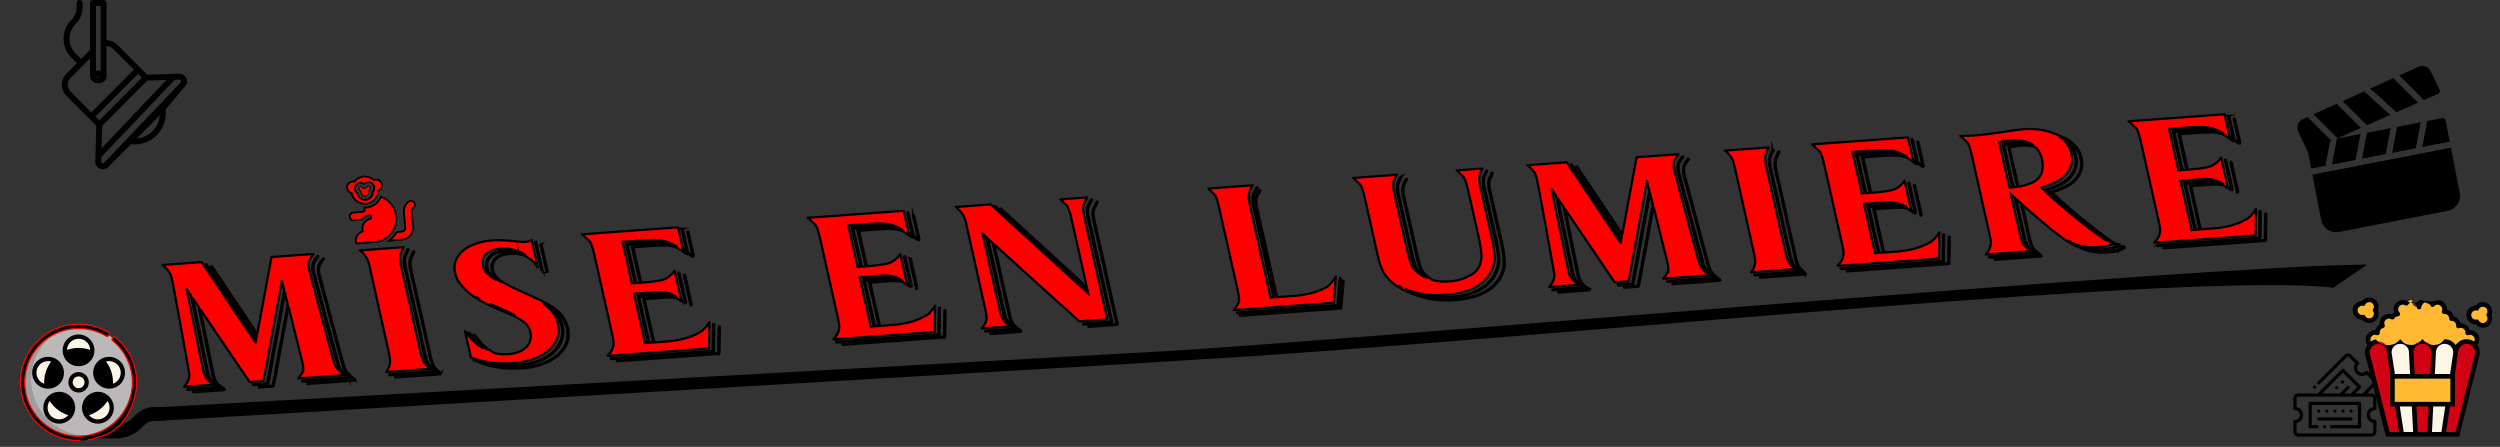 <svg xmlns="http://www.w3.org/2000/svg" viewBox="0 0 5625 1005.4"><rect x="0" y="0" width="5625" height="1005.4" fill="#333333" stroke="none"/><defs><style>.cls-1,.cls-5,.cls-6{fill:red;}.cls-1,.cls-10,.cls-5,.cls-6{stroke:#000;}.cls-1,.cls-10,.cls-5,.cls-6,.cls-9{stroke-miterlimit:10;}.cls-1{stroke-width:5px;}.cls-2{fill:#ffb932;}.cls-3{fill:#d30114;}.cls-4{fill:#fdf5e6;}.cls-5{stroke-width:2px;}.cls-6{stroke-width:4px;}.cls-7{fill:#bab8b9;}.cls-8{fill:#9e9c9d;}.cls-9{stroke:red;stroke-width:3px;}.cls-10{stroke-width:6px;}.cls-11{fill:none;}</style></defs><title>logo_mise_en_lumiere</title><g id="Texte"><path class="cls-1" d="M366.607,590.725l86.702-6.337q1.24-.091,8.073,11.206Q490.827,639,560.607,743.924q3.27,4.441,14.295,20.92l.249-.019q.997-4.544.818-5.347l-112.979-169.088c.121-.955.345-1.448.68-1.473l.497-.036q.989-.073,26.335,38.547,45.543,67.856,85.901,128.357l.497-.037.956-6.984L474.751,594.413a3.007,3.007,0,0,1,2.056-.964q98.616,146.75,101.571,152.023l.497-.037q30.322-162.879,32.187-172.577l93.409-6.827c.33-.023.542.164.631.564q-11.084,13.622-11.134,22.371a85.725,85.725,0,0,0,1.634,12.896q53.123,200.509,56.658,210.624,3.962,10.898,15.989,20.593,6.341,4.622,6.521,5.422l-103.347,7.553-.045-.2q11.689-14.278,11.111-21.354a61.924,61.924,0,0,0-1.545-12.496l-30.939-124.238-.992-2.165-.248.019q-14.882,83.254-32.802,177.707a2.719,2.719,0,0,1-1.808.945l-30.805,2.252c-.334.024-.543-.164-.633-.564-.045-.943.184-1.437.68-1.474l29.811-2.179q.745-.054,10.243-54.438.406-.437,24.032-129.07-3.916-15.168-5.935-24.174l-.09-.4-.249.018-34.371,187.584q-2.842,15.461-3.767,16.951l-1.694.327-31.551,2.307c-.334.024-.541-.164-.631-.563l-.09-.4a1.534,1.534,0,0,0,.271-1.037l31.302-2.288q.745-.054,10.812-57.532Q622.803,739.788,639.728,647.639q-4.052-15.768-5.375-20.555l-.248.018L595.69,837.149q-2.752,13.625-3.268,14.68l-30.557,2.232q-.544-.161-11.95-17.228L450.98,690.923l-.249.019.09.4q26.84,131.861,30.619,148.667,3.641,16.207,15.67,23.666l7.808,5.531.404,1.801a2.289,2.289,0,0,1-2.215,1.382L436.032,877.291c-.993.072-1.635-.15-1.919-.673l-.045-.2c-.03-.132.292-.562.973-1.292l1.535.092,66.083-4.83q-15.822-10.841-19.289-17.301A61.06,61.06,0,0,1,478.1,838.626q-3.416-15.204-31.291-153.906-12.289-17.606-12.468-18.409l-.249.018.18.801q31.29,153.905,34.393,167.712,3.596,16.011,15.918,23.648l7.806,5.531.405,1.801a2.286,2.286,0,0,1-2.214,1.382l-67.076,4.902q-1.741.126-2.167-.655l-.09-.4c-.06-.266.277-.63,1.018-1.091l1.784.072,66.083-4.83q-16.067-10.822-19.29-17.3a61.063,61.063,0,0,1-5.268-14.462q-2.247-10.003-35.403-173.332-8.884-12.568-10.124-14.717l-.248.019.18.801q35.175,172.333,37.695,183.536,3.597,16.011,14.834,23.32,2.184,1.876,9.071,6.66l.045.2-67.076,4.902-.045-.2q14.471-16.513,10.74-33.122Q390.714,639.605,387.256,624.195l-.495-2.2q-3.686-16.405-15.757-26.305-.089-.398-4.85-4.729Zm348.562-19.78.249-.019c.33-.023.526.098.586.364q.226,1.003-6.854,11.076-6.11,8.788-2.556,24.592,53.121,200.509,56.659,210.624a42.328,42.328,0,0,0,9.198,13.971q5.095,4.714,13.627,11.207l.27,1.2a3.09,3.09,0,0,1-2.621,1.818l-103.348,7.553c-.333.024-.541-.164-.631-.563.451-.98.842-1.485,1.176-1.51l102.85-7.517q-18.392-13.298-22.263-23.795-1.491.11-38.307-140.174-15.592-57.022-18.96-72.032l-.899-4.002q-3.595-16.006,8.841-30.339Q713.426,571.073,715.169,570.944Zm11.535,5.259q1.985-.145,2.211.854l-8.165,11.985q-4.909,8.496-1.583,23.301,53.076,200.313,56.614,210.424a40.598,40.598,0,0,0,9.198,13.971q5.095,4.714,13.628,11.207l.27,1.2a3.091,3.091,0,0,1-2.621,1.818L692.163,858.571l-.225-1c-.06-.267.277-.63,1.018-1.092l103.347-7.553Q777.91,835.627,774.083,825.333,772.593,825.441,735.98,684.94q-15.835-57.004-19.207-72.015l-.899-4.002Q712.098,592.116,726.704,576.203Z" transform="translate(0 5.4)"/><path class="cls-1" d="M811.084,557.833l97.136-7.1q.135.601-4.347,9.877-6.361,11.042-1.234,33.85l41.488,184.684q6.383,28.415,11.392,32.726.18.801,12.407,12.517l-98.875,7.226-.045-.2q11.58-15.895,8.073-31.503-1.932-10.841-2.515-13.443-28.433-127.674-44.161-197.707-3.775-16.808-20.02-30.67Zm105.644-1.823,1.987-.146c.33-.023.527.099.587.364q.135.601-4.981,11.55-5.68,9.567-.554,32.377l41.353,184.083q6.428,28.616,10.874,31.543,2.679,4.075,12.7,12.697l.405,1.801a2.618,2.618,0,0,1-2.214,1.382l-99.62,7.281c-.334.024-.82-.276-1.467-.909l-.045-.2c-.06-.266.21-.556.814-.874l99.869-7.299q-15.996-13.879-17.704-21.483-1.284-2.347-3.173-10.751L909.979,594.534q-4.27-19.008,4.915-34.322Q916.816,556.409,916.728,556.01Zm13.342,4.312.993-.072q.791.148.88.546l.18.8q.091.404-5.274,11.368-5.68,9.567-.509,32.578l41.353,184.083q6.383,28.414,10.829,31.342,2.975,4.258,12.701,12.698l.404,1.801a2.289,2.289,0,0,1-2.214,1.382l-99.372,7.263c-.334.023-.724-.218-1.173-.728l-.09-.4.769-1.073L891.081,842l97.881-7.153q-15.751-13.897-17.456-21.503-1.535-2.328-3.42-10.731l-45.533-202.691q-4.405-19.608,5.48-35.179l1.517-3.364c-.334.024-.512-.03-.542-.164Z" transform="translate(0 5.4)"/><path class="cls-1" d="M1109.44,535.417q18.132-1.324,58.215,2.864a72.17,72.17,0,0,0,13.526.639l1.491-.109a41.279,41.279,0,0,0,13.08-3.6l.497-.036,13.485,60.027-.745.054a61.871,61.871,0,0,0-20.551-20.665q-10.022-6.385-15.168-6.823a81.316,81.316,0,0,0-23.416-1.949l-5.465.399q-24.1,1.761-33.555,18.112-3.758,8.005-1.555,17.807l.314,1.4q3.686,16.409,26.617,28.561a330.956,330.956,0,0,0,36.384,18.086q26.791,12.485,42.751,19.451,39.632,19.068,52.597,39.678a71.158,71.158,0,0,1,10.024,23.266q8.136,36.218-24.255,64.006-31.144,23.224-76.358,26.528l-2.981.218q-49.189,3.595-90.905-11.253-3.565-2.38-17.201-6.878a3.684,3.684,0,0,1-1.104-1.547l.655-.454.249-.019q.745-.054,12.845,4.349a218.414,218.414,0,0,0,80.747,8.741l6.956-.508q46.703-3.413,77.265-29.238,26.834-25.551,19.327-58.968-6.832-30.412-39.917-49.554l.045.2q25.928,17.629,31.952,44.441,8.36,37.217-26.153,64.551-29.903,20.9-72.381,24.001l-2.981.218q-51.426,3.757-94.292-12.836l-13.125-58.427.497-.036a151.132,151.132,0,0,0,29.189,31.017q9.226,6.243,9.726,6.204l-.045-.2a127.593,127.593,0,0,1-25.852-25.159q-4.76-6.564-6.27-7.678l-.135-.6q.108-.618.61-.655l.745-.054q1.49-.11,9.856,11.279a133.762,133.762,0,0,0,23.395,22.084q9.638,5.807,9.682,6.005l-.045-.2q-11.987-7.257-32.347-33.837l.452-.236,1.242-.091q1.49-.11,6.766,7.641,14.993,18.428,24.972,24.613,14.353,9.933,17.582,9.697a97.59,97.59,0,0,0,25.855,1.567l.993-.072q32.793-2.396,45.889-21.657a36.326,36.326,0,0,0,4.366-27.775,41.778,41.778,0,0,0-11.427-20.519q-16.587-12.006-30.625-18.304-30.272-12.226-59.703-26.346-23.134-11.933-35.296-22.232-24.796-21.573-29.747-36.874a55.628,55.628,0,0,1-2.16-7.367l-.449-2.001q-7.596-33.812,27.16-56.693Q1075.405,537.907,1109.44,535.417Zm-34.895,129.051.09.4,3.431,1.782-.045-.199Zm12.047-72.266.36,1.602q3.641,16.207,25.578,28.434l-.045-.2q-14.807-9.696-17.95-23.704-5.664-25.211,22.418-36.212a68.002,68.002,0,0,1,15.698-3.182l2.484-.182a90.208,90.208,0,0,1,46.511,9.21l-.045-.199q-26.026-15.792-52.603-13.85l-5.217.382q-23.354,1.707-34.073,16.929A27.736,27.736,0,0,0,1086.592,592.202Zm10.451,4.931.315,1.401q3.686,16.408,27.159,28.724l-.045-.199q-14.558-9.713-17.702-23.722-5.664-25.211,22.17-36.194a68.059,68.059,0,0,1,15.698-3.181l2.484-.182a83.418,83.418,0,0,1,19.624.803l.249-.018-.045-.2a81.983,81.983,0,0,0-29.332-3.551l-5.465.399q-24.1,1.761-33.307,18.094A26.531,26.531,0,0,0,1097.043,597.133ZM1233.215,681.751l.045.199q26.694,18.794,32.718,45.605,8.136,36.218-24.459,64.225-31.188,23.023-76.155,26.31l-2.98.218a245.078,245.078,0,0,1-61.038-3.063l-.249.018.045.2a225.86,225.86,0,0,0,70.746,5.812l6.708-.49q46.702-3.413,77.264-29.237,26.834-25.551,19.327-58.968Q1268.175,701.364,1233.215,681.751Zm-129.938-2.91.045.2q28.686,14.178,53.359,23.963l-.045-.2a498.929,498.929,0,0,0-46.588-20.797A67.015,67.015,0,0,0,1103.278,678.841Zm101.705-139.627.497-.036c.33-.024.72.221,1.174.728l13.484,60.027a2.312,2.312,0,0,1-1.155,2.729c-.334.024-.768-.417-1.308-1.329-.06-.266-.009-.405.158-.417q-2.003-7.787-2.81-11.388l-10.968-48.822c-.029-.132.036-.206.203-.218l-.338-.383-.09-.399A2.414,2.414,0,0,0,1204.983,539.214Zm12.483,4.986.248-.019c.33-.024.639.227.925.745L1232.169,605.154c.18.8.037,1.288-.43,1.455a10.054,10.054,0,0,1-2.326-.237l-.132-2.837-12.811-57.026Q1216.066,544.708,1217.466,544.2Z" transform="translate(0 5.4)"/><path class="cls-1" d="M1310.026,521.775l214.892-15.706c.33-.023.542.164.632.564l10.833,48.222q.045.201,8.125,4.694l-10.788-48.021q-.405-1.802.543-2.074a3.2,3.2,0,0,1,2.369,2.674l11.237,50.022,10.245,7.387-11.777-52.424a1.463,1.463,0,0,1,.838-1.892l.249-.019q1.285.113,1.737,2.11l11.597,51.623c.42,1.87-.202,2.863-1.855,2.983l-1.242.091a62.96,62.96,0,0,1-9.116-6.858,3.07,3.07,0,0,1-2.214,1.382l-1.242.091q-.25.019-15.909-11.243a46.683,46.683,0,0,0-20.068-7.278q-12.643-2.326-45.685.085l-38.507,2.814,17.89,79.636.249-.019q45.463-3.322,54.728-9.287,6.503-2.506,15.098-11.476l4.749-5.838.338.382,14.519,64.63q8.057,5.512,8.146,5.912l.249-.019L1526.228,609.695c-.046-.943.183-1.437.679-1.473l.994-.073q.791.148,1.195,1.946l14.159,63.028q.675,3.001-.93,3.729l-1.987.145q-17.538-11.73-20.019-11.553-10.567-2.073-29.198-.713L1450.377,667.71l21.846,97.243,28.817-2.105q45.958-3.359,77.665-22.963a73.591,73.591,0,0,0,16.099-18.26l.634-1.674.745-.055q-.649,55.57-.966,58.644l-226.816,16.577q-.746.054-.88-.547,16.547-16.257,12.188-35.668.181-1.434-1.75-10.04l-40.274-179.281q-6.652-29.612-12.271-33.27-.179-.798-9.182-8.278-.405-1.8-6.069-5.656Zm295.886,202.088q.746-.054,1.015,1.146-.399,55.553-.697,59.845a3.687,3.687,0,0,1-2.056.963l-227.313,16.613c-1.491.108-2.355-.368-2.596-1.438a4.833,4.833,0,0,1,1.897-.546l227.562-16.631q.47-58.605.946-59.861Zm11.828,5.44.746-.054c.33-.024.72.22,1.173.727q-.558,55.973-.901,60.062a3.005,3.005,0,0,1-2.056.963l-227.81,16.649c-.334.024-.724-.217-1.174-.727l-.09-.4c-.06-.266.21-.557.814-.874L1616.252,789.001q.348-53.511,1.036-59.46Zm-217.04-190.564,20.991,93.442,6.956-.509-19.643-87.439c-.09-.4.114-.617.611-.653l31.054-2.27q47.943-3.504,59.121.152,8.058,1.042,22.936,7.679l-.045-.2q-17.467-10.315-31.398-12.755-14.068-3.038-49.343-.461Zm11.443,7.096,19.238,85.639,8.446-.617-18.294-81.437q.11-.62.61-.655l31.303-2.288q43.721-3.195,54.922-.556l.248-.018-.045-.2q-17.679-5.622-50.717-3.209Zm14.266,109.594L1451.355,766.479l6.956-.509L1434.712,660.923c-.09-.4.028-.612.362-.637l39.252-2.868q31.302-2.288,43.219,3.553l5.102,2.475-.045-.2q-18.688-13.478-47.75-11.356Zm11.442,7.096,23.193,103.246,8.446-.617-22.25-99.044c-.06-.267.073-.412.407-.437l39.5-2.887q17.887-1.308,27.438-.379l.248-.019-.045-.2q-11.358-4.456-36.445-2.624Zm99.251-104.468q7.69,6.151,8.484,6.295l-.27-1.2a68.148,68.148,0,0,0-7.718-5.131Zm2.402,54.532q1.826.277,2.458,3.074l14.069,62.629q.674,3.001-1.179,3.747l-.496.036-.79-.146c-.287-2.013-.531-3.485-.741-4.421l-13.215-58.826Q1538.261,612.68,1539.503,612.589Z" transform="translate(0 5.4)"/><path class="cls-1" d="M1817.822,484.663l214.892-15.705c.33-.024.541.164.631.564l10.833,48.222q.045.201,8.125,4.693L2041.515,474.416q-.405-1.802.544-2.073a3.199,3.199,0,0,1,2.368,2.673l11.237,50.022,10.245,7.387-11.777-52.423a1.463,1.463,0,0,1,.838-1.892l.249-.018q1.285.111,1.737,2.11l11.597,51.623q.63,2.805-1.855,2.983l-1.242.091a63.055,63.055,0,0,1-9.116-6.859,3.063,3.063,0,0,1-2.214,1.382l-1.242.091q-.251.019-15.909-11.242a46.68,46.68,0,0,0-20.067-7.279q-12.644-2.326-45.686.085l-38.507,2.814,17.89,79.636.249-.019q45.464-3.322,54.729-9.287,6.502-2.506,15.098-11.475l4.749-5.839.338.382,14.519,64.63q8.057,5.512,8.146,5.912l.249-.019L2034.024,572.583c-.046-.943.183-1.437.679-1.473l.994-.072q.791.146,1.195,1.946l14.159,63.028q.675,3.001-.93,3.729l-1.987.146q-17.537-11.732-20.019-11.554-10.567-2.073-29.198-.712l-40.742,2.978L1980.019,727.842l28.817-2.106q45.958-3.359,77.665-22.962a73.579,73.579,0,0,0,16.099-18.261l.634-1.674.745-.055q-.649,55.57-.966,58.644l-226.816,16.577q-.745.054-.88-.546,16.547-16.258,12.188-35.669.182-1.433-1.75-10.04L1845.48,532.469q-6.652-29.612-12.272-33.27-.179-.798-9.182-8.278-.405-1.8-6.069-5.657ZM2113.708,686.752q.746-.056,1.015,1.146-.398,55.551-.697,59.844a3.687,3.687,0,0,1-2.056.963l-227.313,16.613q-2.236.164-2.596-1.438a4.815,4.815,0,0,1,1.898-.545l227.562-16.632q.47-58.605.945-59.86Zm11.828,5.44.746-.055c.33-.024.72.221,1.173.728q-.558,55.972-.901,60.062a3.006,3.006,0,0,1-2.056.964L1896.688,770.54c-.334.024-.724-.218-1.174-.728l-.09-.4q-.089-.398.814-.873l227.81-16.649q.347-53.512,1.035-59.461ZM1908.496,501.627l20.991,93.442,6.956-.508-19.643-87.439q-.135-.601.611-.654l31.053-2.27q47.944-3.504,59.122.152,8.058,1.041,22.936,7.68l-.045-.2q-17.468-10.317-31.399-12.755-14.068-3.037-49.342-.461Zm11.442,7.096,19.238,85.639,8.447-.617-18.294-81.437q.108-.618.61-.655l31.302-2.287q43.721-3.196,54.922-.556l.249-.019-.045-.2q-17.68-5.621-50.717-3.209Zm14.267,109.594,24.946,111.05,6.956-.508-23.598-105.047c-.09-.4.028-.612.362-.637l39.252-2.869q31.302-2.288,43.219,3.554l5.102,2.474-.045-.2q-18.688-13.477-47.75-11.356Zm11.442,7.096,23.194,103.246,8.445-.617-22.25-99.044c-.06-.267.074-.412.408-.437l39.5-2.887q17.887-1.308,27.438-.379l.249-.018-.045-.2q-11.358-4.458-36.446-2.624Zm99.25-104.467q7.69,6.149,8.484,6.294l-.27-1.2a68.148,68.148,0,0,0-7.718-5.131Zm2.402,54.532q1.827.275,2.458,3.074l14.069,62.629q.675,3.001-1.179,3.746l-.496.036-.79-.146c-.287-2.013-.531-3.484-.741-4.42l-13.215-58.826Q2046.058,575.568,2047.299,575.478Z" transform="translate(0 5.4)"/><path class="cls-1" d="M2151.093,460.306l78.007-5.701q1.421.711,41.286,37.658,175.044,159.873,178.16,162.492l-.449-2.001q-.225-.999-31.606-29.416L2238.533,460.627l-.563-1.382,1.356-.709q3.99,3.168,181.07,165.33,24.182,22.232,26.622,24.087l-.854-3.802q-189.42-173.26-196.027-179.083a2.273,2.273,0,0,1,1.176-1.51l.248-.018q4.581,3.532,186.462,170.224,4.715,4.131,6.994,6.404l.248-.019-35.24-156.871q-5.259-23.411-12.276-28.796-5.686-5.075-5.911-6.075-.5.037-5.685-5.076l.452-.236,58.877-4.303c.33-.024.542.164.631.564q-9.253,16.134-8.716,20.771-1.343,6.404,1.312,18.208l52.591,234.106c.09.4-.032.613-.362.638l-61.859,4.521q-1.67-.69-23.035-20.485-20.602-18.628-30.864-27.233-1.058-1.342-64.117-58.36-67.234-60.98-73.796-66.602l36.499,162.474q4.136,18.412,18.421,26.923,5.461,4.077,5.641,4.875.36,1.604-2.531,2.219l-64.593,4.721c-.993.073-1.635-.15-1.918-.673-.029-.132.277-.63.928-1.492l1.536.092,63.598-4.648q-19.182-13.44-21.788-25.05-.501.037-2.475-8.768l-36.858-164.074q-10.446-9.404-10.739-9.587l38.251,170.277q4.136,18.412,18.376,26.723,5.255,4.296,5.437,5.093.36,1.604-2.283,2.201l-65.337,4.775c-.334.024-.542-.164-.632-.563q-.045-.198,1.424-1.528l64.095-4.685q-19.182-13.441-21.788-25.05-.502.037-2.723-8.749L2219.062,527.944q-7.671-7.167-8.347-7.933l-.249.019,39.78,177.08q4.046,18.009,17.383,26.795l6.137,4.84.045.2-64.591,4.721-.045-.2q13.359-15.82,10.172-30.03.245-.018-2.604-13.843-28.344-127.274-44.026-197.106-3.415-15.204-16.344-26.668Q2151.272,461.11,2151.093,460.306Zm304.252-16.948.497-.037c.33-.024.72.221,1.174.729q.135.599-4.595,9.895-6.855,11.078-2.719,29.484L2502.247,717.334q.63,2.804-2.104,3.001l-62.852,4.594c-.334.024-.542-.164-.632-.563l-.09-.4c-.06-.266.276-.631,1.017-1.092l62.107-4.539L2447.508,486.029q-4.899-21.807,2.725-33.959Q2453.877,444.687,2455.346,443.358Zm12.687,4.767c.916.34,1.422.71,1.512,1.109q.135.601-4.595,9.895-6.855,11.079-2.719,29.485l52.545,233.906q.63,2.804-2.104,3l-63.35,4.63-.045-.2.093-1.837,62.853-4.594-52.186-232.304q-5.034-22.408,3.176-34.196Q2466.921,448.816,2468.032,448.125Z" transform="translate(0 5.4)"/><path class="cls-1" d="M2719.257,418.782l99.124-7.244.135.601q-12.1,16.953-7.875,35.759.289,2.419,1.55,8.022,31.035,139.28,46.274,207.111l.021,1.219,7.204-.526q-17.169-76.431-47.418-213.333-3.372-15.006,9.432-34.449l.496-.037c.33-.024.721.221,1.174.729l.09.4q.135.599-5.25,10.348-6.335,10.025-1.345,32.231l.449,2.001q30.315,136.083,45.105,201.91l2.235-.163q-17.979-80.033-46.07-207.33-3.371-15.006,9.432-34.45l.994-.073a.811.811,0,0,1,.632.564l.18.8q.135.601-4.571,8.876-7.107,11.096-2.474,31.704l.899,4.002q15.417,68.632,43.712,195.706l40.99-2.995q38.505-2.815,69.938-19.145,10.37-6.655,20.778-23.28c-.119-.531-.018-.812.316-.837l.136.601q-4.556,57.281-4.828,58.315L2776.14,692.233l-.045-.2q13.477-16.44,11.68-24.446,1.239-.091-4.083-24.92l-39.105-174.078q-7.283-32.416-11.773-35.544-.313-1.397-13.421-13.662Zm295.458,201.306a2.873,2.873,0,0,1,1.94,1.893l-5.169,60.17a2.719,2.719,0,0,1-1.808.945L2784.353,699.563q-.25.019-.926-.745l-.09-.4c-.06-.266.13-.55.566-.855l225.326-16.468,5.033-60.771Zm6.317,5.64q1.916.677,2.188,1.874l-5.416,60.189a2.723,2.723,0,0,1-1.808.944l-225.078,16.45c-.334.024-.724-.218-1.174-.728l-.18-.801c-.06-.266.073-.412.406-.437l225.575-16.486,5.034-60.77Z" transform="translate(0 5.4)"/><path class="cls-1" d="M3044.827,394.988,3142.46,387.853l.09.4q-7.762,13.789-7.564,20.28-1.677,3.784,3.809,28.194l24.003,106.848q10.698,47.624,15.91,51.715,3.989,7.641,19.018,18.338l3.769,2.165-.045-.199q-17.988-11.499-24.594-40.912L3144.222,429.416q-4.494-20.007,6.43-35.451-.224-.999,1.379-1.728a1.632,1.632,0,0,1,1.129.528l.135.601q.091.403-5.161,10.749-5.07,8.913-.214,30.522l25.576,113.852q10.383,46.22,15.572,51.332a55.454,55.454,0,0,0,10.398,11.443,78.247,78.247,0,0,0,13.969,9.351q-11.982-9.495-16.533-18.519-4.896-9.404-8.937-27.412L3156.456,434.42q-4.225-18.806,4.892-33.305,1.717-3.581,3.708-3.728l.383.583.09.399q.091.404-5.115,10.95-5.115,8.714-.259,30.322l25.576,113.852q10.204,45.423,15.144,50.551,3.694,7.46,19.648,18.901,2.821,2.439,16.12,4.312a124.819,124.819,0,0,0,22.853.567l4.472-.327a106.125,106.125,0,0,0,51.305-17.782q14.035-10.583,17.036-28.7,3.85-12.075-5.678-54.497L3304.29,427.073q-7.236-32.213-12.338-34.689-.699-1.98-7.895-8.168-.27-1.2-6.113-5.857l-.09-.4,57.387-4.194c.33-.024.526.098.586.364a44.213,44.213,0,0,0-6.429,35.45L3357.042,532.633q9.17,40.819,3.822,57.48-10.225,36.543-48.431,54.18a175.203,175.203,0,0,1-55.613,13.216l-4.969.363q-47.454,3.467-87.766-11.89l-.248.019.045.2q12.637,6.807,19.096,8.57a206.73,206.73,0,0,0,74.56,8.176l2.235-.163a16.35,16.35,0,0,1,2.529.019,15.145,15.145,0,0,1,2.439-.382l2.235-.163q49.434-3.614,79.907-29.838,12.255-12.894,15.56-20.662a62.436,62.436,0,0,0,7.702-21.916q2.771-16.878-3.835-46.294l-28.362-126.256q-4.629-20.607,3.648-33.214,1.745-4.599,3.056-5.511,1.581.294,1.76,1.091-10.229,17.426-6.854,32.432l28.183,125.456q10.113,45.021,2.417,62.463-10.9,33.543-46.304,50.161a173.377,173.377,0,0,1-58.369,14.434l-4.721.346a222.201,222.201,0,0,1-59.096-3.41l-.248.019.045.2a214.73,214.73,0,0,0,68.307,6.193l2.484-.182a11.984,11.984,0,0,1,2.28.037,15.127,15.127,0,0,1,2.439-.382l2.235-.163q49.436-3.614,79.907-29.838,12.255-12.894,15.604-20.462a65.135,65.135,0,0,0,7.657-22.116q2.815-16.682-3.79-46.094l-28.407-126.457q-4.72-21.01,4.26-33.869-.135-.599,1.879-4.001l-.587-.363-.09-.4a2.418,2.418,0,0,0,1.152-.491l.993-.073c.33-.024.735.287,1.219.928q-.797,2.093-5.591,12.204-4.146,9.661-1.042,23.465l27.599,122.855q10.115,45.021,2.666,62.444-11.106,33.76-46.509,50.379a175.372,175.372,0,0,1-58.414,14.234l-4.72.346q-54.656,3.995-99.91-16.493-11.423-3.636-31.373-16.012-8.101-5.708-20.508-18.228-13.49-15.078-21.265-49.697L3071.716,443.867q-6.967-31.012-11.323-33.543-.404-1.8-9.61-9.06-.404-1.8-5.865-5.875Zm102.082,243.098.045.2,4.942,2.893.249-.018A25.991,25.991,0,0,0,3146.909,638.086Z" transform="translate(0 5.4)"/><path class="cls-1" d="M3437.97,366.256l86.702-6.337q1.239-.09,8.073,11.206,29.446,43.407,99.225,148.33,3.271,4.441,14.296,20.92l.248-.019q.998-4.544.819-5.347L3534.354,365.922c.12-.956.345-1.448.679-1.473l.497-.037q.99-.072,26.335,38.547,45.543,67.856,85.901,128.357l.497-.037.956-6.984L3546.114,369.944a3.008,3.008,0,0,1,2.057-.964q98.616,146.75,101.57,152.023l.497-.037q30.321-162.879,32.187-172.577L3775.834,341.563c.33-.024.542.164.632.564q-11.084,13.622-11.135,22.371a85.718,85.718,0,0,0,1.635,12.896q53.121,200.51,56.657,210.624,3.964,10.898,15.989,20.594,6.341,4.62,6.521,5.421l-103.347,7.553-.045-.2q11.689-14.278,11.111-21.354a61.923,61.923,0,0,0-1.545-12.496l-30.939-124.238-.991-2.165-.248.018q-14.883,83.254-32.802,177.708a2.723,2.723,0,0,1-1.808.944l-30.806,2.252c-.334.024-.542-.164-.632-.564-.046-.943.183-1.437.68-1.474l29.812-2.179q.744-.054,10.243-54.438.406-.437,24.032-129.07-3.916-15.168-5.936-24.174l-.09-.4-.249.018L3678.204,617.357q-2.842,15.461-3.767,16.951l-1.694.327-31.551,2.307c-.334.024-.542-.164-.632-.563l-.09-.4a1.535,1.535,0,0,0,.272-1.037l31.302-2.288q.746-.054,10.812-57.532,11.31-59.802,28.234-151.951-4.05-15.768-5.375-20.555l-.248.019-38.415,210.047q-2.749,13.625-3.267,14.68l-30.558,2.233q-.543-.163-11.95-17.229l-98.935-145.91-.249.018.09.4q26.842,131.86,30.62,148.667,3.64,16.207,15.669,23.666l7.808,5.531.405,1.801a2.29,2.29,0,0,1-2.215,1.382l-67.076,4.902c-.994.072-1.636-.15-1.919-.673l-.045-.2c-.03-.132.292-.562.973-1.292l1.536.091,66.082-4.829q-15.823-10.841-19.29-17.301a61.078,61.078,0,0,1-5.269-14.461q-3.416-15.204-31.291-153.906-12.289-17.606-12.469-18.41l-.248.018.18.801q31.289,153.905,34.393,167.711,3.596,16.011,15.918,23.648l7.807,5.531.405,1.801a2.287,2.287,0,0,1-2.214,1.382l-67.076,4.901q-1.742.127-2.168-.654l-.09-.4c-.06-.266.277-.631,1.018-1.091l1.784.072,66.082-4.829q-16.068-10.824-19.29-17.301a61.086,61.086,0,0,1-5.269-14.462q-2.247-10.003-35.403-173.332-8.883-12.569-10.123-14.717l-.249.018.181.801q35.175,172.333,37.695,183.536,3.596,16.011,14.834,23.32,2.184,1.876,9.071,6.66l.045.2-67.076,4.902-.045-.2q14.471-16.513,10.74-33.122-34.528-191.902-37.985-207.312l-.495-2.2q-3.684-16.405-15.757-26.305-.091-.398-4.85-4.729Zm348.563-19.78.248-.018c.33-.024.527.098.587.364q.226,1.003-6.854,11.076-6.11,8.788-2.556,24.592,53.121,200.509,56.657,210.624a42.339,42.339,0,0,0,9.199,13.971q5.095,4.714,13.628,11.207l.27,1.2a3.091,3.091,0,0,1-2.621,1.818l-103.348,7.553c-.333.024-.541-.164-.631-.563.45-.98.842-1.485,1.176-1.51l102.85-7.517q-18.393-13.298-22.263-23.795-1.491.11-38.308-140.173-15.592-57.023-18.959-72.033l-.899-4.002q-3.596-16.006,8.841-30.338Q3784.791,346.604,3786.533,346.476Zm11.534,5.259c1.323-.097,2.062.188,2.212.854l-8.165,11.986q-4.91,8.495-1.584,23.301,53.077,200.312,56.613,210.423a40.6,40.6,0,0,0,9.199,13.971q5.095,4.714,13.627,11.207l.27,1.2a3.089,3.089,0,0,1-2.621,1.818l-104.092,7.607-.225-1c-.061-.267.276-.63,1.018-1.092L3867.665,624.458q-18.391-13.299-22.218-23.594-1.491.108-38.104-140.392-15.836-57.005-19.208-72.015l-.898-4.002Q3783.461,367.648,3798.067,351.734Z" transform="translate(0 5.4)"/><path class="cls-1" d="M3882.448,333.364l97.136-7.099q.135.601-4.347,9.876-6.36,11.042-1.233,33.85l41.487,184.683q6.384,28.415,11.393,32.726.179.801,12.406,12.517l-98.875,7.226-.045-.2q11.581-15.895,8.073-31.503-1.931-10.841-2.514-13.443-28.434-127.674-44.162-197.707-3.775-16.808-20.02-30.67Zm105.644-1.823,1.987-.145c.33-.024.527.099.587.364q.135.601-4.98,11.549-5.681,9.568-.555,32.377l41.354,184.083q6.428,28.616,10.873,31.543,2.679,4.075,12.7,12.697l.404,1.801a2.619,2.619,0,0,1-2.215,1.382l-99.619,7.281c-.334.024-.82-.276-1.468-.909l-.045-.2c-.06-.266.21-.556.814-.874l99.868-7.299q-15.996-13.879-17.703-21.483-1.286-2.347-3.174-10.751l-45.578-202.891q-4.269-19.008,4.915-34.323Q3988.18,331.941,3988.092,331.541Zm13.342,4.312.993-.073q.791.148.881.546l.18.8q.091.404-5.274,11.369-5.681,9.566-.509,32.578l41.353,184.083q6.384,28.414,10.829,31.342,2.974,4.258,12.7,12.698l.404,1.801a2.289,2.289,0,0,1-2.215,1.382l-99.372,7.263c-.333.023-.723-.218-1.173-.728l-.09-.4.769-1.073,1.535.091,97.881-7.153q-15.75-13.897-17.455-21.503-1.535-2.328-3.421-10.731l-45.533-202.691q-4.405-19.608,5.48-35.178l1.517-3.365c-.334.024-.512-.03-.542-.164Z" transform="translate(0 5.4)"/><path class="cls-1" d="M4077.434,319.521l214.892-15.706c.33-.024.542.164.632.564l10.833,48.222q.045.201,8.124,4.694L4301.127,309.274q-.404-1.802.544-2.074a3.2,3.2,0,0,1,2.368,2.674l11.237,50.022,10.244,7.387-11.776-52.424a1.463,1.463,0,0,1,.838-1.892l.248-.018q1.286.111,1.737,2.11l11.597,51.623c.42,1.87-.202,2.862-1.855,2.983l-1.242.091a62.96,62.96,0,0,1-9.116-6.858,3.07,3.07,0,0,1-2.215,1.382l-1.242.091q-.25.018-15.908-11.243a46.686,46.686,0,0,0-20.068-7.279q-12.642-2.326-45.685.085l-38.507,2.814,17.89,79.636.249-.018q45.463-3.323,54.728-9.288,6.502-2.506,15.098-11.475l4.749-5.838.338.381,14.519,64.63q8.057,5.512,8.146,5.912l.248-.018-14.653-65.229c-.046-.944.183-1.437.679-1.473l.994-.073q.791.148,1.195,1.946l14.158,63.028c.45,2.001.137,3.244-.93,3.729l-1.987.145q-17.537-11.731-20.019-11.553-10.567-2.073-29.198-.713l-40.743,2.978,21.846,97.243,28.817-2.106q45.958-3.359,77.664-22.962a73.604,73.604,0,0,0,16.1-18.26l.634-1.675.745-.054q-.649,55.569-.967,58.644l-226.816,16.576q-.746.054-.88-.546,16.547-16.257,12.188-35.668.18-1.434-1.751-10.041l-40.274-179.281q-6.652-29.612-12.271-33.27-.179-.798-9.183-8.278-.404-1.8-6.068-5.657Zm295.886,202.088q.746-.054,1.016,1.145-.4,55.551-.697,59.844a3.697,3.697,0,0,1-2.057.964l-227.312,16.612q-2.235.164-2.596-1.437a4.819,4.819,0,0,1,1.897-.546l227.562-16.631q.47-58.607.945-59.861Zm11.827,5.44.746-.055c.329-.023.72.221,1.173.728q-.558,55.972-.9,60.062a3.008,3.008,0,0,1-2.056.963L4156.3,605.397c-.334.024-.724-.217-1.174-.728l-.09-.4c-.06-.266.21-.556.814-.873l227.809-16.649q.349-53.511,1.036-59.461ZM4168.107,336.485l20.991,93.442,6.956-.509-19.644-87.439q-.135-.601.611-.654l31.054-2.27q47.943-3.504,59.121.153,8.058,1.042,22.936,7.679l-.045-.2q-17.467-10.315-31.398-12.755-14.068-3.038-49.343-.461Zm11.442,7.095,19.238,85.639,8.446-.617-18.295-81.437q.11-.618.61-.655l31.303-2.288q43.721-3.195,54.922-.556l.248-.018-.045-.2q-17.679-5.621-50.717-3.209Zm14.266,109.594,24.947,111.05,6.956-.509-23.599-105.046c-.09-.4.028-.613.362-.637l39.252-2.869q31.302-2.287,43.22,3.553l5.101,2.474-.045-.2q-18.687-13.477-47.75-11.356Zm11.442,7.096,23.193,103.246,8.446-.618-22.25-99.043c-.06-.267.074-.412.408-.437l39.5-2.887q17.886-1.307,27.438-.378l.248-.019-.045-.2q-11.358-4.457-36.446-2.624Zm99.251-104.468q7.69,6.15,8.484,6.294l-.27-1.2a68.183,68.183,0,0,0-7.718-5.13Zm2.402,54.532q1.825.276,2.458,3.074l14.069,62.629q.674,3.001-1.179,3.747l-.496.036-.79-.146c-.287-2.013-.531-3.485-.741-4.42l-13.215-58.826Q4305.668,410.426,4306.911,410.335Z" transform="translate(0 5.4)"/><path class="cls-1" d="M4552.196,285.434q39.498-2.886,69.023,9.395.75-.054,21.626,8.589,33.722,15.228,40.959,47.443,6.428,28.616-16.383,51.837-14.766,14.097-49.73,24.786l.045.2q35.01,34.458,87.043,74.988,24.681,19.961,50.656,37.787l1.784.072.045.2-.316.838q.27,1.2,9.909,2.529a4.025,4.025,0,0,1,1.692,1.91l-.475,1.254,11.312,2.021a4.355,4.355,0,0,1,1.397,1.729q.63,2.804-16.021,8.492a63.933,63.933,0,0,1-14.344,2.472l-9.439.689q-34.534,2.524-61.301-10.977-9.122-2.383-29.702-15.318a627.54,627.54,0,0,1-59.184-46.52q-7.068-5.585-40.363-34.674l15.552,69.231q6.069,27.012,10.898,30.524,3.425,4.02,16.245,13.862l.314,1.4q-.434,1.456-3.911,1.709l-98.129,7.172q-3.725.272-3.906-.527l-.09-.4c-.06-.266.277-.631,1.019-1.092l102.353-7.48q-18.977-13.661-20.687-21.267-.833-.343-3.803-11.314l-19.059-84.837q-10.201-9.423-10.693-9.388l17.171,76.434q6.067,27.013,10.94,30.725,3.179,4.037,16.2,13.662l.359,1.601q-.431,1.456-4.158,1.728l-97.88,7.153q-3.727.272-4.245-.909c-.06-.266.277-.631,1.018-1.092l102.603-7.499q-18.98-13.661-20.731-21.466-.833-.344-3.76-11.114l-20.722-92.242q-.27-1.201-8.934-8.295l18.609,82.837q6.293,28.017,11.279,31.105,3.066,4.658,15.998,13.881l.09.4-101.857,7.443-.09-.4q14.041-17.294,10.492-33.103-1.059-5.82-2.809-13.624L4437.679,348.918q-7.102-31.614-11.706-34.125-.861-1.563-8.89-8.095-.359-1.6-5.775-5.476l-.09-.4q22.54-.833,36.202-1.833,24.346-1.78,84.586-11.266Q4541.801,286.396,4552.196,285.434Zm-54.095,28.968,22.969,102.247,6.956-.508-21.665-96.444q-.18-.797,21.615-3.817l7.453-.545q21.858-1.597,39.447,5.863l-.045-.2q-18.8-12.86-49.853-10.593Q4511.655,311.788,4498.102,314.401Zm11.06,6.514,21.351,95.043,8.356-1.018-20.271-90.241q-.135-.601,21.613-3.817l7.453-.545a88.003,88.003,0,0,1,20.619.73l.496-.036-.045-.2q-15.713-4.748-34.841-3.352Q4527.43,317.952,4509.161,320.916Zm12.278,5.203,19.822,88.24q11.424-.835,30.451-8.327,31.2-15.092,22.617-53.311-3.64-16.207-12.416-24.921-3.545-3.402-13.974-4.876a142.044,142.044,0,0,0-21.814-.439Q4539.663,322.956,4521.439,326.119Zm115.828-21.685a61.248,61.248,0,0,1,23.56,36.31q6.877,30.614-19.953,53.93-13.674,9.951-26.325,14.33L4593.29,416.658q37.288,36.732,94.284,81.374,25.723,20.085,49.012,36.076l1.377.51-.045-.2q-25.774-18.044-66.384-50.466-33.598-27.031-70.277-62.181,33.634-11,46.316-20.876,28.318-23.423,21.354-54.438l-.494-2.201q-5.574-24.809-30.67-39.857Zm9.886,3.548q19.295,15.064,24.418,37.874,6.384,28.415-16.385,51.838-14.766,14.096-49.731,24.786l.045.2q34.923,34.055,85.194,73.497,31.113,24.981,57.585,42.771l.542.164.496-.036q-51.65-37.712-92.849-72.733-24.259-21.412-42.979-39.567,33.639-11,46.362-20.676,28.318-23.424,21.356-54.438l-.494-2.201Q4674.736,322.851,4647.153,307.982Zm7.771,229.043.045.2,4.647,2.711-.045-.2A19.485,19.485,0,0,0,4654.925,537.025Zm16.634,7.733q19.724,13.61,60.961,10.594,21.614-1.579,30.292-7.908a45.495,45.495,0,0,0-9.524-4.185q-9.855,5.602-24.013,6.636l-9.44.689Q4693.748,552.492,4671.559,544.759Zm66.63,12.214-9.441.689a132.284,132.284,0,0,1-31.117-1.387l-.25.019.09.4q19.708,5.681,47.285,3.662,21.86-1.598,33.297-9.145l-.045-.2a105.282,105.282,0,0,1-12.146-2.366A62.953,62.953,0,0,1,4738.188,556.973Zm26.253-11.274.045.2a1.78,1.78,0,0,1,.834.346l.496-.036-.09-.4a2.814,2.814,0,0,1-1.038-.127Z" transform="translate(0 5.4)"/><path class="cls-1" d="M4789.687,267.466l214.892-15.705c.33-.024.542.164.632.564l10.833,48.222q.045.201,8.125,4.694l-10.788-48.021q-.404-1.802.544-2.074a3.199,3.199,0,0,1,2.368,2.674l11.237,50.022,10.244,7.387-11.776-52.424a1.463,1.463,0,0,1,.838-1.892l.248-.018q1.286.111,1.737,2.11l11.597,51.623q.63,2.805-1.855,2.983l-1.241.091a62.848,62.848,0,0,1-9.116-6.859,3.072,3.072,0,0,1-2.215,1.382l-1.242.091q-.25.018-15.909-11.243a46.682,46.682,0,0,0-20.067-7.279q-12.642-2.326-45.686.085l-38.506,2.814,17.89,79.636.248-.018q45.463-3.323,54.728-9.288,6.504-2.506,15.098-11.475l4.75-5.838.338.381,14.519,64.63q8.055,5.513,8.146,5.912l.248-.018-14.653-65.229c-.047-.944.182-1.437.678-1.473l.994-.073q.79.148,1.195,1.947l14.158,63.028q.675,3.001-.93,3.729l-1.987.145q-17.539-11.731-20.018-11.553-10.569-2.073-29.199-.713l-40.742,2.978,21.845,97.243,28.817-2.106q45.957-3.359,77.665-22.961a73.612,73.612,0,0,0,16.099-18.26l.634-1.674.745-.054q-.65,55.569-.967,58.644l-226.816,16.576q-.746.056-.88-.546,16.547-16.257,12.189-35.668.179-1.434-1.752-10.04l-40.274-179.281q-6.652-29.612-12.272-33.271-.179-.798-9.182-8.278-.404-1.8-6.068-5.657Zm295.887,202.088q.744-.054,1.015,1.146-.398,55.551-.697,59.843a3.695,3.695,0,0,1-2.056.964l-227.312,16.612q-2.235.164-2.597-1.437a4.819,4.819,0,0,1,1.897-.546l227.562-16.631q.47-58.606.945-59.861Zm11.827,5.44.745-.054c.33-.024.721.22,1.174.727q-.56,55.973-.901,60.062a3.01,3.01,0,0,1-2.056.963l-227.81,16.649c-.335.024-.724-.217-1.174-.728l-.09-.4q-.089-.398.814-.873l227.81-16.649q.347-53.511,1.035-59.46Zm-217.04-190.564,20.991,93.442,6.957-.509L4888.665,289.925q-.135-.601.609-.654l31.055-2.27q47.943-3.504,59.122.153,8.057,1.042,22.935,7.679l-.045-.2q-17.467-10.315-31.397-12.755-14.07-3.038-49.343-.461Zm11.442,7.095,19.238,85.639,8.446-.617-18.295-81.437q.111-.618.611-.655l31.301-2.288q43.723-3.195,54.924-.556l.248-.018-.045-.2q-17.681-5.621-50.718-3.208Zm14.267,109.594,24.946,111.05,6.956-.509L4914.374,406.615c-.09-.4.027-.613.362-.637l39.251-2.869q31.302-2.287,43.219,3.553l5.102,2.474-.045-.2q-18.687-13.477-47.749-11.356Zm11.441,7.096,23.193,103.246,8.446-.617-22.249-99.044c-.061-.267.074-.413.406-.437l39.5-2.887q17.889-1.307,27.439-.378l.248-.018-.045-.2q-11.357-4.458-36.445-2.624Zm99.252-104.468q7.688,6.15,8.484,6.294l-.271-1.2a68.183,68.183,0,0,0-7.718-5.13Zm2.401,54.532q1.827.276,2.459,3.074l14.068,62.629q.675,3.001-1.178,3.747l-.497.036-.79-.146q-.429-3.02-.74-4.421L5019.271,364.374Q5017.922,358.371,5019.164,358.28Z" transform="translate(0 5.4)"/></g><g id="icones"><path class="cls-2" d="M5573.18,755.957a15.85,15.85,0,0,0-7.924-11.127,14.512,14.512,0,0,0-12.87-1.158c0-.334.099-.652.099-.991a15.514,15.514,0,0,0-20.966-14.659c0-.334.099-.652.099-.991a15.65,15.65,0,0,0-15.65-15.65,15.65,15.65,0,0,0-15.65-15.65c-.339,0-.657.078-.991.099a14.362,14.362,0,0,0-.25-11.08,16.125,16.125,0,0,0-13.042-9.828,22.822,22.822,0,0,1-32.787-4.399,13.171,13.171,0,1,1-25.912-.876,15.625,15.625,0,0,0-13.251,7.304,15.193,15.193,0,0,0-11.299-1.643,15.854,15.854,0,0,0-11.759,12.348,15.52,15.52,0,0,0,3.913,13.381,15.571,15.571,0,0,0-12.129,7.194,15.217,15.217,0,0,0-12.739-1.226,15.728,15.728,0,0,0-9.667,9.541,15.412,15.412,0,0,0,.209,11.096,15.608,15.608,0,0,0-11.581,15.045c0,.339.078.657.099.991a14.509,14.509,0,0,0-12.838,1.142,15.864,15.864,0,0,0-7.95,11.143,15.583,15.583,0,0,0,7.366,15.702l2.89,2.327h18.259v20.424h182.586v-20.434h23.475l-.73-.73A15.588,15.588,0,0,0,5573.18,755.957Z" transform="translate(0 5.4)"/><path class="cls-3" d="M5372.508,971.784l-45.297-178.903a24.299,24.299,0,0,1,23.679-29.767h.23a24.299,24.299,0,0,1,24.107,21.211l28.583,187.458Z" transform="translate(0 5.4)"/><path class="cls-4" d="M5403.808,971.784l-27.79-181.277a24.299,24.299,0,0,1,24.107-27.393h.866a24.299,24.299,0,0,1,24.294,23.679l9.823,184.991h-31.3Z" transform="translate(0 5.4)"/><path class="cls-3" d="M5425.317,788.04l9.792,183.744H5466.409l9.124-183.108a24.3,24.3,0,0,0-23.005-25.529q-.624-.032-1.248-.033h-1.654a24.299,24.299,0,0,0-24.318,24.281q0,.322.008.644Z" transform="translate(0 5.4)"/><path class="cls-4" d="M5475.658,786.172,5466.409,971.784h31.3l26.991-180.671a24.299,24.299,0,0,0-24.018-27.998h-.756A24.299,24.299,0,0,0,5475.658,786.172Z" transform="translate(0 5.4)"/><path class="cls-3" d="M5549.877,763.114a24.299,24.299,0,0,1,23.538,30.335l-44.405,178.334h-31.3l28.129-188.064A24.299,24.299,0,0,1,5549.877,763.114Z" transform="translate(0 5.4)"/><path class="cls-2" d="M5382.941,841.365H5518.576v62.601H5382.941Z" transform="translate(0 5.4)"/><path class="cls-2" d="M5346.424,684.863a15.598,15.598,0,0,0-29.355-7.414,15.444,15.444,0,0,0-1.946-.193,15.658,15.658,0,1,0,2.17,31.081,15.588,15.588,0,0,0,27.133-15.352q-.085-.15-.173-.297A15.493,15.493,0,0,0,5346.424,684.863Z" transform="translate(0 5.4)"/><path class="cls-2" d="M5602.044,695.297a15.598,15.598,0,0,0-29.355-7.413,15.447,15.447,0,0,0-1.946-.193,15.658,15.658,0,1,0,2.17,31.081,15.588,15.588,0,1,0,27.133-15.352q-.085-.15-.173-.298A15.493,15.493,0,0,0,5602.044,695.297Z" transform="translate(0 5.4)"/><path d="M5578.339,755.195a21.061,21.061,0,0,0-10.48-14.889,20.441,20.441,0,0,0-10.814-2.833,21.081,21.081,0,0,0-20.867-15.65,20.945,20.945,0,0,0-15.525-15.129,20.951,20.951,0,0,0-15.129-15.525,19.362,19.362,0,0,0-1.664-8.503,21.446,21.446,0,0,0-17.403-12.932,66.059,66.059,0,0,1-40.92-.712,21.671,21.671,0,0,1-31.968.586q-.547.48-1.06.997a20.154,20.154,0,0,0-10.955-.355,21.133,21.133,0,0,0-15.65,16.49,20.764,20.764,0,0,0,1.043,11.153,20.9,20.9,0,0,0-5.676,4.017,20.198,20.198,0,0,0-12.875.193,20.924,20.924,0,0,0-12.906,12.75,20.689,20.689,0,0,0-1.043,9.729,20.955,20.955,0,0,0-9.954,12.906,19.472,19.472,0,0,0-10.788,2.812A21.108,21.108,0,0,0,5323.194,755.205a20.725,20.725,0,0,0,3.652,15.191,29.375,29.375,0,0,0-4.695,23.778L5368.449,977h164.64L5578.475,794.743a29.266,29.266,0,0,0-4.173-23.83,20.573,20.573,0,0,0,4.038-15.717ZM5338.891,749.332a9.302,9.302,0,0,1,8.462-.762,5.217,5.217,0,0,0,6.985-5.217c0-.13-.073-.522-.089-.668a10.433,10.433,0,0,1,7.726-10.016,5.217,5.217,0,0,0,3.669-6.401,5.16,5.16,0,0,0-.194-.579,10.194,10.194,0,0,1-.151-7.387,10.558,10.558,0,0,1,6.427-6.338,10.017,10.017,0,0,1,8.482.824,5.217,5.217,0,0,0,6.975-1.742,10.299,10.299,0,0,1,8.086-4.784,5.216,5.216,0,0,0,3.485-8.733,10.304,10.304,0,0,1-2.608-8.947,10.564,10.564,0,0,1,7.882-8.206,9.912,9.912,0,0,1,7.491,1.111,5.217,5.217,0,0,0,6.975-1.742,10.433,10.433,0,0,1,19.224,5.551,5.217,5.217,0,1,0,10.433,0,10.402,10.402,0,0,1,20.178-3.563,5.217,5.217,0,0,0,3.876,3.313,5.159,5.159,0,0,0,4.846-1.565,10.435,10.435,0,0,1,8.524-3.339,10.914,10.914,0,0,1,8.717,6.719,9.078,9.078,0,0,1,.13,7.21,5.216,5.216,0,0,0,4.904,7.001c.23,0,.756-.073.986-.099a10.433,10.433,0,0,1,10.433,10.433,5.217,5.217,0,0,0,5.217,5.217,10.433,10.433,0,0,1,10.433,10.287c0,.13-.078.683-.089.814a5.217,5.217,0,0,0,6.99,5.217,10.236,10.236,0,0,1,3.532-.673,10.433,10.433,0,0,1,10.433,10.287c0,.13-.078.683-.089.814a5.216,5.216,0,0,0,6.985,5.217,9.354,9.354,0,0,1,8.482.767,10.58,10.58,0,0,1,5.363,7.371,10.346,10.346,0,0,1-1.163,6.552l-.125-.078a29.095,29.095,0,0,0-3.38-2.019c-.282-.146-.563-.276-.85-.412a28.869,28.869,0,0,0-3.438-1.388c-.104-.031-.198-.078-.303-.11a29.226,29.226,0,0,0-3.881-.908c-.318-.052-.631-.099-.949-.146a29.998,29.998,0,0,0-4.038-.318,29.448,29.448,0,0,0-24.519,13.183l-.068.11-.057-.104a29.464,29.464,0,0,0-24.55-13.188h-.756a29.326,29.326,0,0,1-48.646,0h-1.654a29.415,29.415,0,0,1-48.641,0h-.866a34.977,34.977,0,0,1-54.463.522c-.522.089-1.002.219-1.502.339a28.978,28.978,0,0,0-3.652,1.101c-.485.183-.976.355-1.45.563a29.015,29.015,0,0,0-4.236,2.264c-.104.068-.224.12-.329.188l-.047.026a10.321,10.321,0,0,1-.944-6.171,10.594,10.594,0,0,1,5.394-7.397Zm180.651,41.014-6.839,45.803h-34.295l2.478-49.71a18.78,18.78,0,0,1,3.229-9.557,19.036,19.036,0,0,1,15.817-8.55h.756a19.111,19.111,0,0,1,18.853,22.015Zm-88.987-2.676a19.067,19.067,0,0,1,18.794-19.337c.086-.001.172-.002.258-.002h1.675a19.211,19.211,0,0,1,19.062,20.064l-2.4,47.754h-34.817l-2.561-48.192Zm-46.309-10.799a19.063,19.063,0,0,1,15.88-8.54h.866a19.203,19.203,0,0,1,19.083,18.749l.031.569v.203l2.551,48.297h-34.248l-7.303-48.046a18.813,18.813,0,0,1,3.167-11.226Zm-7.679,189.696-44.274-174.86a19.182,19.182,0,1,1,37.759-6.599l.61,4.001c.037.683.078,1.367.183,2.186l6.881,44.854V909.183h11.211l1.116,7.303,7.679,50.081h-21.164Zm31.723,0-5.347-35.067L5399.541,909.183h27.007l3.057,57.384Zm53.153,0H5440.054l-3.047-57.384h27.315Zm31.77,0H5471.892l2.864-57.384h27.038Zm-17.935-67.818h-87.12V846.582h125.202v52.167Zm93.067-106.557-43.414,174.375h-21.164l8.582-57.384h11.446V836.149l7.204-51.646a19.083,19.083,0,1,1,37.701,5.935q-.139.882-.36,1.749Z" transform="translate(0 5.4)"/><path d="M5351.641,700.513a20.527,20.527,0,0,0-1.565-7.825,20.527,20.527,0,0,0,1.565-7.825,20.809,20.809,0,0,0-37.253-12.807,20.868,20.868,0,1,0,.355,41.734,20.81,20.81,0,0,0,36.898-13.277Zm-29.84,5.217-2.134-2.979-3.474.49a7.435,7.435,0,0,1-1.069.099,10.433,10.433,0,0,1,0-20.867,11.056,11.056,0,0,1,1.294.151l3.537.449,1.701-3.13a10.387,10.387,0,0,1,19.552,4.919,10.228,10.228,0,0,1-1.461,5.217l-1.528,2.608,1.528,2.608a10.228,10.228,0,0,1,1.461,5.217,10.433,10.433,0,0,1-10.433,10.433A10.319,10.319,0,0,1,5321.801,705.73Z" transform="translate(0 5.4)"/><path d="M5607.261,695.297a20.809,20.809,0,0,0-37.253-12.807,20.868,20.868,0,0,0,.355,41.734,20.81,20.81,0,0,0,36.898-13.277,20.527,20.527,0,0,0-1.565-7.825A20.53,20.53,0,0,0,5607.261,695.297Zm-11.894,10.433a10.228,10.228,0,0,1,1.461,5.217,10.433,10.433,0,0,1-10.433,10.433,10.319,10.319,0,0,1-8.973-5.217l-2.134-2.979-3.474.49a7.519,7.519,0,0,1-1.075.115,10.433,10.433,0,0,1,0-20.867,11.056,11.056,0,0,1,1.294.151l3.537.449,1.701-3.13a10.387,10.387,0,0,1,19.558,4.904,10.228,10.228,0,0,1-1.461,5.217l-1.528,2.608Z" transform="translate(0 5.4)"/><path class="cls-5" d="M810.029,422.875a4.354,4.354,0,0,1,2.543,4.023c.383,5.6,4.619,9.154,9.404,8.736a8.725,8.725,0,0,0,7.921-9.44c-.324-1.697.207-4.221,1.629-5.199a4.261,4.261,0,0,0,1.952-3.861c-.339-3.878-6.39-5.284-8.183-1.368-1.402,3.06-8.078,3.715-10.037.878a4.261,4.261,0,0,0-3.861-1.952,4.36,4.36,0,0,0-3.96,4.72A4.261,4.261,0,0,0,810.029,422.875Z" transform="translate(0 5.4)"/><path class="cls-6" d="M791.144,428.897a30.331,30.331,0,0,0,60.026-5.252,13.015,13.015,0,1,0-10.26-23.917,29.696,29.696,0,0,0-43.815,3.833,12.934,12.934,0,0,0-4.198-.372,13.035,13.035,0,0,0-1.753,25.706Zm19.494-22.885a12.663,12.663,0,0,1,8.982,2.682,12.663,12.663,0,0,1,8.379-4.201,13.085,13.085,0,0,1,14.16,11.881,12.728,12.728,0,0,1-3.524,9.956,17.429,17.429,0,0,1-34.679,3.034,12.728,12.728,0,0,1-5.199-9.193A13.085,13.085,0,0,1,810.637,406.012Z" transform="translate(0 5.4)"/><path class="cls-6" d="M875.179,536.233l30.298-2.651a26.419,26.419,0,0,0,23.738-28.609l-3.038-34.722a8.7,8.7,0,0,1,3.974-8.087,8.133,8.133,0,0,0,3.395-7.665,8.926,8.926,0,0,0-5.071-7.244,8.179,8.179,0,0,0-8.216.556,26.189,26.189,0,0,0-11.443,23.958l3.038,34.722a8.725,8.725,0,0,1-7.921,9.44l-11.67,1.021A62.623,62.623,0,0,1,875.179,536.233Z" transform="translate(0 5.4)"/><path class="cls-6" d="M796.151,490.374l17.81-1.558a30.286,30.286,0,0,1,15.778-9.76,4.355,4.355,0,1,1,2.056,8.464,22.323,22.323,0,0,0-16.387,19.09,22.013,22.013,0,0,0,.998,8.232l-.273.024c.028.119.029.244.059.362a22.134,22.134,0,0,0-15.838,23.177,4.354,4.354,0,0,0,4.72,3.96l41.995-3.674c23.362-2.044,47.207-26.501,44.567-56.672a52.511,52.511,0,0,0-34.75-44.62,38.997,38.997,0,0,1-32.631,24.275,38.362,38.362,0,0,1-4.373.008l.412,4.712A4.36,4.36,0,0,1,816.333,471.115l-21.701,1.899a8.714,8.714,0,0,0,1.519,17.361Z" transform="translate(0 5.4)"/><g id="Ticket"><path d="M5207.925,869.195a3.653,3.653,0,1,0-2.582-1.07A3.679,3.679,0,0,0,5207.925,869.195Z" transform="translate(0 5.4)"/><path d="M5260.244,864.358a3.658,3.658,0,1,0,1.067,2.582A3.686,3.686,0,0,0,5260.244,864.358Z" transform="translate(0 5.4)"/><path d="M5270.445,857.81a3.653,3.653,0,1,0-2.585-1.07A3.679,3.679,0,0,0,5270.445,857.81Z" transform="translate(0 5.4)"/><path d="M5336.041,879.845h-10.191l17.939-17.939a10.958,10.958,0,0,0,0-15.495l-16.271-16.271a3.654,3.654,0,0,0-5.165,0,10.957,10.957,0,0,1-15.495-15.495,3.651,3.651,0,0,0,0-5.165L5290.588,793.21a10.955,10.955,0,0,0-15.495,0l-60.323,60.321a3.652,3.652,0,0,0,5.166,5.165l60.321-60.321a3.651,3.651,0,0,1,5.165,0l13.946,13.944A18.269,18.269,0,0,0,5324.68,837.631l13.944,13.944a3.656,3.656,0,0,1,0,5.165L5315.519,879.845h-16.012l12-12a3.654,3.654,0,0,0,0-5.165l-37.189-37.189a3.653,3.653,0,0,0-5.166,0L5214.799,879.845h-43.842A10.969,10.969,0,0,0,5160,890.802v23.009a3.653,3.653,0,0,0,3.652,3.652,10.957,10.957,0,0,1,0,21.914,3.652,3.652,0,0,0-3.652,3.652v23.009a10.97,10.97,0,0,0,10.957,10.957h165.084a10.97,10.97,0,0,0,10.957-10.957V943.03a3.652,3.652,0,0,0-3.652-3.652,10.957,10.957,0,1,1,0-21.914,3.653,3.653,0,0,0,3.652-3.652V890.802A10.969,10.969,0,0,0,5336.041,879.845Zm-64.306-46.607,32.025,32.025L5289.177,879.845h-14.462l10.707-10.709a3.652,3.652,0,0,0-5.165-5.165l-15.873,15.872h-39.255Zm67.958,77.287a18.264,18.264,0,0,0,0,35.79v19.724a3.657,3.657,0,0,1-3.652,3.652H5170.957a3.657,3.657,0,0,1-3.652-3.652V946.315a18.264,18.264,0,0,0,0-35.79V890.802a3.656,3.656,0,0,1,3.652-3.652h165.084a3.656,3.656,0,0,1,3.652,3.652Z" transform="translate(0 5.4)"/><path d="M5238.002,922.237a3.651,3.651,0,1,0-2.582,1.07A3.684,3.684,0,0,0,5238.002,922.237Z" transform="translate(0 5.4)"/><path d="M5274.16,922.237a3.651,3.651,0,1,0-2.582,1.07A3.684,3.684,0,0,0,5274.16,922.237Z" transform="translate(0 5.4)"/><path d="M5256.081,922.237a3.651,3.651,0,1,0-2.582,1.07A3.684,3.684,0,0,0,5256.081,922.237Z" transform="translate(0 5.4)"/><path d="M5217.341,923.307a3.653,3.653,0,1,0-2.582-1.07A3.681,3.681,0,0,0,5217.341,923.307Z" transform="translate(0 5.4)"/><path d="M5292.239,922.237a3.651,3.651,0,1,0-2.582,1.07A3.684,3.684,0,0,0,5292.239,922.237Z" transform="translate(0 5.4)"/><path d="M5217.341,940.838h72.315a3.652,3.652,0,1,0,0-7.305H5217.341a3.652,3.652,0,1,0,0,7.305Z" transform="translate(0 5.4)"/><path d="M5230.606,951.065a3.653,3.653,0,1,0,2.582,1.07A3.681,3.681,0,0,0,5230.606,951.065Z" transform="translate(0 5.4)"/><path d="M5309.014,898.472H5197.984a3.652,3.652,0,0,0-3.652,3.652v52.593a3.653,3.653,0,0,0,3.652,3.652H5213.198a3.652,3.652,0,1,0,0-7.305h-11.562V905.776h103.725V951.065h-59.293a3.652,3.652,0,0,0,0,7.305h62.945a3.653,3.653,0,0,0,3.652-3.652V902.124A3.652,3.652,0,0,0,5309.014,898.472Z" transform="translate(0 5.4)"/></g><g id="Clapperboard"><path d="M5202.857,387.449l19.762,101.665a34.561,34.561,0,0,0,40.475,27.301l243.996-47.428a34.553,34.553,0,0,0,27.301-40.475l-19.762-101.665Z" transform="translate(0 5.4)"/><polygon points="5319.308 205.553 5270.923 227.45 5325.574 281.721 5378.084 258.544 5319.308 205.553"/><polygon points="5257.477 233.539 5205.327 257.124 5259.417 310.899 5312.006 287.692 5257.477 233.539"/><path d="M5489.044,196.378l-20.041-41.514a20.858,20.858,0,0,0-27.198-10.159l-43.443,19.67,55.599,55.31,31.65-13.974a6.882,6.882,0,0,0,3.694-3.939A6.962,6.962,0,0,0,5489.044,196.378Z" transform="translate(0 5.4)"/><polygon points="5384.901 175.866 5333.039 199.339 5391.923 252.449 5440.392 231.056 5384.901 175.866"/><polygon points="5257.99 311.809 5246.839 370.233 5300.016 359.896 5311.168 301.472 5257.99 311.809"/><polygon points="5325.767 298.635 5314.615 357.058 5367.793 346.722 5378.945 288.298 5325.767 298.635"/><path d="M5494.68,260.401l-33.359,6.484-11.149,58.437,61.826-12.018-9.222-47.444A6.89,6.89,0,0,0,5494.68,260.401Z" transform="translate(0 5.4)"/><polygon points="5393.544 285.46 5382.392 343.884 5435.556 333.55 5446.721 275.124 5393.544 285.46"/><path d="M5191.883,257.826l-10.539,4.763a20.703,20.703,0,0,0-10.408,27.724l22.22,47.224,7.067,36.355,32.017-6.224,10.463-54.801,3.162-1.388Z" transform="translate(0 5.4)"/></g><g id="movie-film"><path d="M180.869,950.604H261.139a51.564,51.564,0,0,0,36.904-15.456c14.845-15.011,27.294-24.316,50.078-24.316H368v30.249H348.121c-11.612,0-17.068,3.467-28.925,15.456a81.118,81.118,0,0,1-58.057,24.316H180.869Z" transform="translate(0 5.4)"/><circle class="cls-7" cx="176.835" cy="860.236" r="126.017"/><path class="cls-8" d="M196.107,974.429a126.036,126.036,0,0,1-49.414-241.974,126.036,126.036,0,1,0,79.556,238.336A126.286,126.286,0,0,1,196.107,974.429Z" transform="translate(0 5.4)"/><circle class="cls-4" cx="245.487" cy="838.683" r="30.976"/><circle class="cls-4" cx="220.363" cy="917.389" r="30.976"/><circle class="cls-4" cx="133.313" cy="917.389" r="30.976"/><circle class="cls-4" cx="108.183" cy="838.683" r="30.976"/><circle class="cls-4" cx="176.835" cy="788.391" r="30.976"/><circle class="cls-4" cx="176.835" cy="860.236" r="18.109"/><path d="M215.307,840.258a30.976,30.976,0,0,0,33.504,23.819,73.249,73.249,0,0,0,.583-9.242,72.291,72.291,0,0,0-18.787-48.717A30.984,30.984,0,0,0,215.307,840.258Z" transform="translate(0 5.4)"/><path d="M240.944,888.841a30.976,30.976,0,0,0-48.371,36.836A72.676,72.676,0,0,0,240.944,888.841Z" transform="translate(0 5.4)"/><path d="M152.078,887.346a30.982,30.982,0,0,0-39.349,1.495,72.679,72.679,0,0,0,48.372,36.837A30.984,30.984,0,0,0,152.078,887.346Z" transform="translate(0 5.4)"/><path d="M123.065,806.118a72.291,72.291,0,0,0-18.787,48.717,73.249,73.249,0,0,0,.583,9.242,30.972,30.972,0,0,0,18.204-57.959Z" transform="translate(0 5.4)"/><path d="M176.836,782.276a72.276,72.276,0,0,0-30.401,6.662,30.977,30.977,0,0,0,60.802,0A72.274,72.274,0,0,0,176.836,782.276Z" transform="translate(0 5.4)"/><path d="M199.76,854.835a22.925,22.925,0,1,0-22.925,22.924A22.951,22.951,0,0,0,199.76,854.835Zm-36.213,0a13.289,13.289,0,1,1,13.288,13.288A13.303,13.303,0,0,1,163.547,854.835Z" transform="translate(0 5.4)"/><path d="M280.365,825.227a35.619,35.619,0,0,0-34.849-27.743,35.807,35.807,0,0,0-34.074,46.863c5.607,17.388,24.327,27.922,42.105,23.815A35.836,35.836,0,0,0,280.365,825.227Zm-35.942,34.195a26.054,26.054,0,0,1-13.965-4.683c-14.287-9.996-14.624-31.771-.78-42.292a67.575,67.575,0,0,1,14.899,42.388C244.577,856.363,244.526,857.896,244.423,859.422Zm9.719-1.454c.042-1.045.071-2.09.071-3.133a77.188,77.188,0,0,0-15.723-46.753c.367-.102.737-.199,1.111-.285a26.306,26.306,0,0,1,5.916-.678,26.162,26.162,0,0,1,8.625,50.85Z" transform="translate(0 5.4)"/><path d="M184.645,909.754l-.006.092a35.783,35.783,0,0,0,35.748,37.943,36.125,36.125,0,0,0,35.446-30.995c2.598-19.186-11.155-37.479-30.321-40.219-.141-.02-.281-.042-.421-.06C204.803,873.804,185.953,889.367,184.645,909.754Zm9.684.313a26.097,26.097,0,0,1,40.355-19.971,67.623,67.623,0,0,1-39.235,29.886A25.619,25.619,0,0,1,194.329,910.068Zm51.955,5.433a26.41,26.41,0,0,1-25.899,22.652,25.968,25.968,0,0,1-20.206-9.533,77.225,77.225,0,0,0,41.575-31.674A25.968,25.968,0,0,1,246.284,915.5Z" transform="translate(0 5.4)"/><path d="M111.624,940.469a35.476,35.476,0,0,0,21.663,7.319c20.314,0,36.999-17.644,35.744-37.95l-.004-.077a35.757,35.757,0,0,0-40.867-33.186,35.788,35.788,0,0,0-16.536,63.893Zm17.815-54.344c.058-.008.117-.017.176-.026,15.751-2.179,30.424,11.04,29.833,26.908-.001.026-.002.051-.003.077a25.947,25.947,0,0,1-1.224,6.901,67.62,67.62,0,0,1-39.234-29.886A26.111,26.111,0,0,1,129.44,886.125Zm-17.521,10.822a77.228,77.228,0,0,0,41.574,31.673,26.151,26.151,0,0,1-41.574-31.673Z" transform="translate(0 5.4)"/><path d="M137.952,813.528a36.093,36.093,0,0,0-29.797-16.044,35.801,35.801,0,0,0-30.332,54.765,36.139,36.139,0,0,0,30.39,16.838,35.596,35.596,0,0,0,34.033-24.795A36.227,36.227,0,0,0,137.952,813.528Zm-3.651,21.097a26.356,26.356,0,0,1-25.054,24.797c-.102-1.526-.153-3.059-.153-4.587a67.576,67.576,0,0,1,14.894-42.383c.118.089.236.177.351.268A26.605,26.605,0,0,1,134.301,834.625ZM85.996,847.143a26.165,26.165,0,0,1,22.159-40.025,26.342,26.342,0,0,1,7.026.964,77.196,77.196,0,0,0-15.721,46.752c0,1.044.028,2.089.07,3.134A25.96,25.96,0,0,1,85.996,847.143Z" transform="translate(0 5.4)"/><path d="M141.735,789.931a35.722,35.722,0,1,0-.694-6.937A35.246,35.246,0,0,0,141.735,789.931Zm59.188,3.263c-6.466,15.212-26.271,20.686-39.61,10.841a26.358,26.358,0,0,1-8.568-10.844l-.022-.053c-.031-.072-.571-1.404-.544-1.415a67.977,67.977,0,0,1,49.312,0C201.498,791.726,200.932,793.173,200.923,793.194Zm-24.088-36.359a26.187,26.187,0,0,1,26.134,25.156,77.617,77.617,0,0,0-52.268,0A26.187,26.187,0,0,1,176.835,756.834Z" transform="translate(0 5.4)"/><path class="cls-9" d="M196,985c57-13,55-20,73-33,22.256-23.466,38.672-62.345,38.672-97.164a130.502,130.502,0,0,0-47.5-100.865,4.818,4.818,0,1,0-6.18,7.393,121.209,121.209,0,0,1-73.262,214.603c-1.293.041-2.59.069-3.894.069A121.201,121.201,0,1,1,238.489,750.476a4.819,4.819,0,1,0,5.028-8.221A130.688,130.688,0,0,0,176.836,724C104.693,723.999,46,782.692,46,854.835,46,926.978,104.693,985.671,176.836,985.671q1.711,0,3.413-.044a4.827,4.827,0,0,0,.621.044" transform="translate(0 5.4)"/><g id="bande_magnetique"><path d="M5364,893.612" transform="translate(0 5.4)"/><path d="M5250,642c-303.181-36.198-1660.397,102.36-2435,154-30,2-271,17-271,17L330,943c-6.297,0-44.177,30.707-53,30-1.043-.084-4.765-12.189-3.95-12.846L308,932c0-7.058,20.942-20,28-20L2618,785c371.919-20.796,2359.404-195,2708-195" transform="translate(0 5.4)"/><path d="M4028,876" transform="translate(0 5.4)"/></g></g><path id="projo1" class="cls-10" d="M225.955,371.207a13.906,13.906,0,0,1-8.525-13.393l2.267-81.563-68.158-68.348a32.097,32.097,0,0,1,0-45.304L177.353,136.713l-14.627-14.667a57.078,57.078,0,0,1,0-80.471,43.519,43.519,0,0,0,12.774-30.929V1.245a3.635,3.635,0,1,1,7.271,0v9.4a50.764,50.764,0,0,1-14.905,36.083,49.768,49.768,0,0,0,0,70.162l14.627,14.667,23.095-23.159V1.245a3.642,3.642,0,0,1,3.635-3.645h23.898a3.642,3.642,0,0,1,3.635,3.645v86.847a31.727,31.727,0,0,1,25.016,9.272l68.16,68.346,73.336-2.273a14.155,14.155,0,0,1,10.373,24.152l-44.188,52.332a67.331,67.331,0,0,1-75.75,75.96L241.516,368.212a13.879,13.879,0,0,1-9.881,4.189A14.356,14.356,0,0,1,225.955,371.207ZM403.471,170.724l-11.32.317-167.076,175.554c-.022.022-.042.044-.064.064l-.316,11.353a6.841,6.841,0,0,0,11.678,5.045L408.5,182.433a6.864,6.864,0,0,0-4.811-11.712C403.618,170.72,403.544,170.722,403.471,170.724ZM330.015,173,226.967,276.335l-1.659,59.722,156.266-164.72ZM300.407,309.159A60.023,60.023,0,0,0,362.749,246.645Zm10.146-152.57L210.599,256.821l12.773,12.806L323.326,169.397Zm-53.922-54.071a24.525,24.525,0,0,0-19.876-7.107v69.881a13.53,13.53,0,0,1-13.496,13.533H219.084a13.53,13.53,0,0,1-13.496-13.533V118.709l-20.492,20.549-.033.033-.033.033-28.353,28.43a24.823,24.823,0,0,0,0,34.995l48.782,48.917L305.413,151.435Zm-27.147,60.68V4.89H212.857V163.198a8.314,8.314,0,1,0,16.628,0Zm-11.949-2.291v-1.547a3.635,3.635,0,1,1,7.271,0v1.547a3.635,3.635,0,1,1-7.271,0Z" transform="translate(0 5.4)"/></g><g id="Ancrage"><rect class="cls-11" x="5624" y="1004.4" width="1" height="1"/><rect class="cls-11" x="5624" y="5.4" width="1" height="1"/><rect class="cls-11" y="1004.4" width="1" height="1"/><rect class="cls-11" y="5.4" width="1" height="1"/></g></svg>